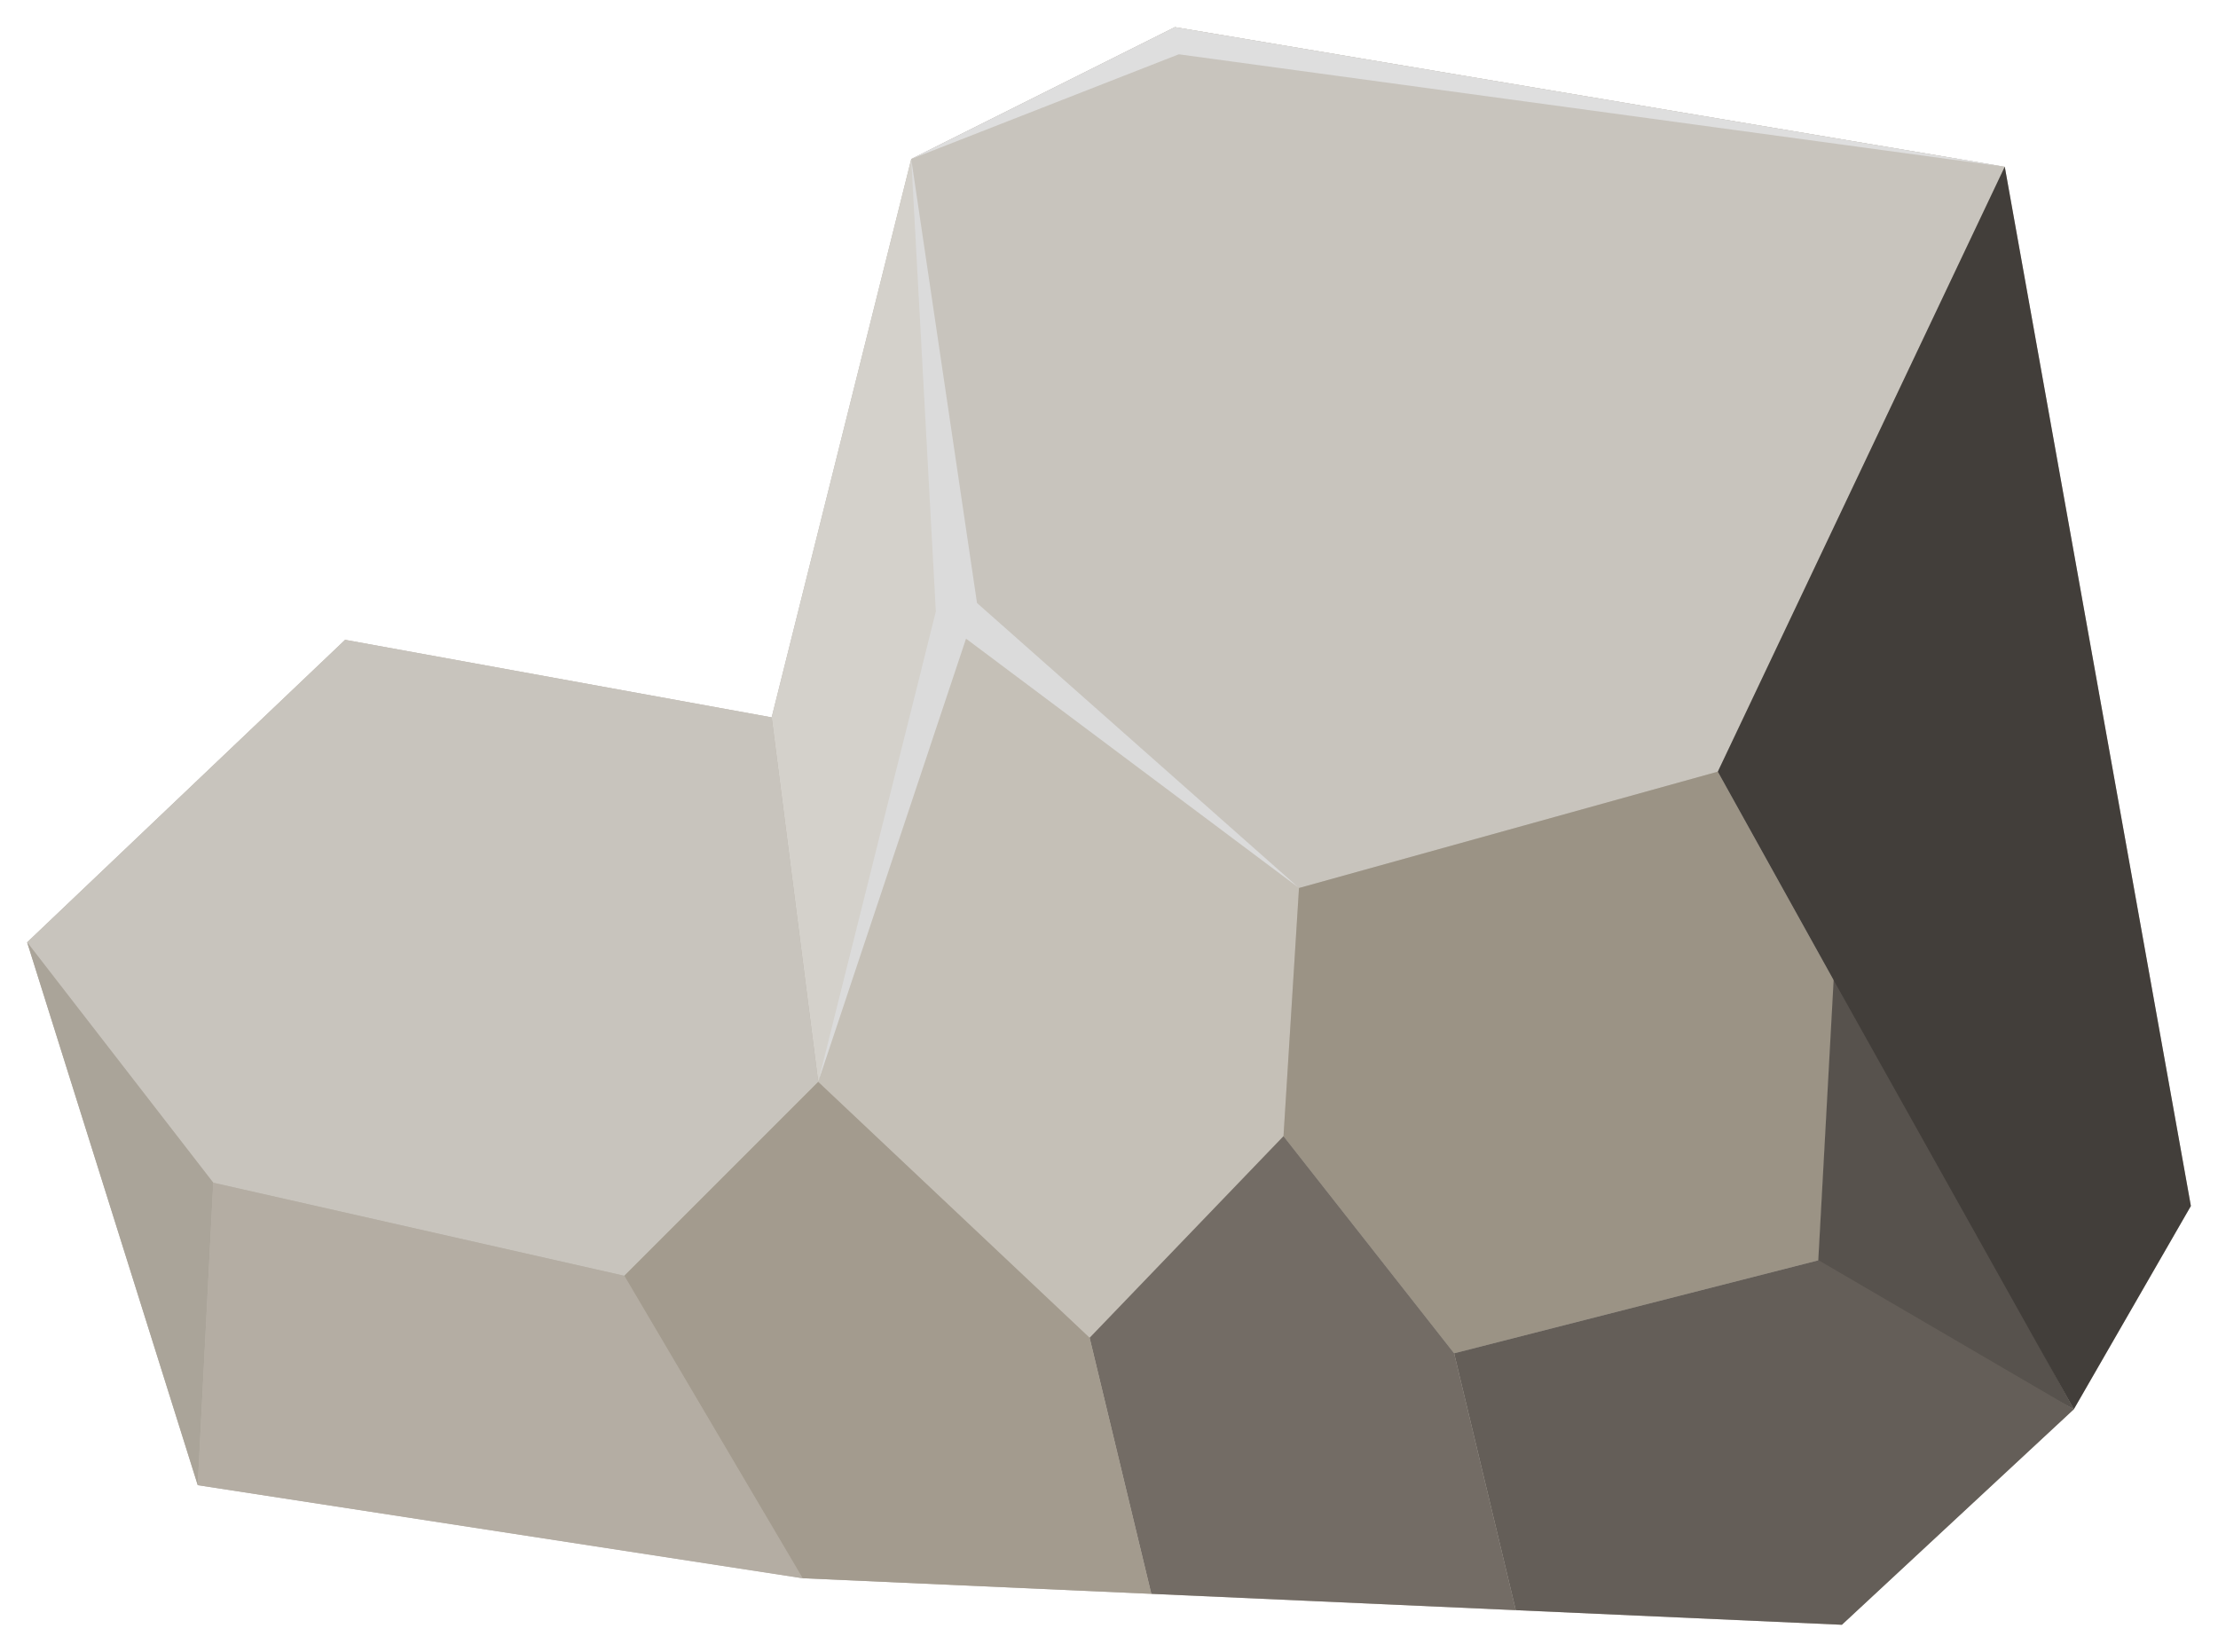 <?xml version="1.0" encoding="UTF-8" standalone="no"?>
<!-- Created with Inkscape (http://www.inkscape.org/) -->

<svg
   xmlns:dc="http://purl.org/dc/elements/1.1/"
   xmlns:cc="http://creativecommons.org/ns#"
   xmlns:rdf="http://www.w3.org/1999/02/22-rdf-syntax-ns#"
   xmlns:svg="http://www.w3.org/2000/svg"
   xmlns="http://www.w3.org/2000/svg"
   xmlns:sodipodi="http://sodipodi.sourceforge.net/DTD/sodipodi-0.dtd"
   xmlns:inkscape="http://www.inkscape.org/namespaces/inkscape"
   width="408.571"
   height="304.286"
   viewBox="0 0 108.101 80.509"
   version="1.1"
   id="svg8"
   inkscape:version="0.92.3 (2405546, 2018-03-11)"
   sodipodi:docname="third_try.svg">
  <defs
     id="defs2" />
  <sodipodi:namedview
     id="base"
     pagecolor="#ffffff"
     bordercolor="#666666"
     borderopacity="1.0"
     inkscape:pageopacity="0.0"
     inkscape:pageshadow="2"
     inkscape:zoom="0.98994949"
     inkscape:cx="211.32843"
     inkscape:cy="146.07964"
     inkscape:document-units="mm"
     inkscape:current-layer="layer1"
     showgrid="false"
     units="px"
     inkscape:showpageshadow="false"
     inkscape:object-paths="true"
     inkscape:snap-global="true"
     fit-margin-top="5"
     fit-margin-left="5"
     fit-margin-bottom="5"
     fit-margin-right="5"
     inkscape:window-width="960"
     inkscape:window-height="1025"
     inkscape:window-x="0"
     inkscape:window-y="27"
     inkscape:window-maximized="0" />
  <g
     inkscape:label="Layer 1"
     inkscape:groupmode="layer"
     id="layer1"
     transform="translate(-30.427,-194.379)">
    <path
       style="fill:#bab4ab;fill-opacity:1;stroke:none;stroke-width:0.265px;stroke-linecap:butt;stroke-linejoin:miter;stroke-opacity:1"
       d="M 68.036,229.342 47.247,225.562 31.75,240.304 l 8.315,26.458 29.482,4.536 50.649,2.268 11.304,-10.503 5.705,-9.908 -9.071,-50.649 -40.443,-6.804 -12.851,6.426 z"
       id="path815"
       inkscape:connector-curvature="0"
       sodipodi:nodetypes="cccccccccccc" />
    <path
       style="fill:#c8c4bd;fill-opacity:1;stroke:none;stroke-width:0.265px;stroke-linecap:butt;stroke-linejoin:miter;stroke-opacity:1"
       d="m 74.839,202.128 12.851,-6.426 40.443,6.804 -13.985,29.482 -20.411,5.67 -16.631,-13.607 z"
       id="path817"
       inkscape:connector-curvature="0" />
    <path
       style="fill:#d4d1cb;fill-opacity:1;stroke:none;stroke-width:0.265px;stroke-linecap:butt;stroke-linejoin:miter;stroke-opacity:1"
       d="m 68.036,229.342 6.804,-27.214 2.268,21.923 -6.804,23.057 z"
       id="path819"
       inkscape:connector-curvature="0" />
    <path
       style="fill:#c8c4bd;fill-opacity:1;stroke:none;stroke-width:0.265px;stroke-linecap:butt;stroke-linejoin:miter;stroke-opacity:1"
       d="m 47.247,225.562 20.789,3.78 2.268,17.765 -9.449,9.449 L 40.821,252.021 31.75,240.304 Z"
       id="path821"
       inkscape:connector-curvature="0" />
    <path
       style="fill:#aaa499;fill-opacity:1;stroke:none;stroke-width:0.265px;stroke-linecap:butt;stroke-linejoin:miter;stroke-opacity:1"
       d="M 40.821,252.021 40.065,266.762 31.75,240.304 Z"
       id="path823"
       inkscape:connector-curvature="0" />
    <path
       style="fill:#b4ada3;fill-opacity:1;stroke:none;stroke-width:0.265px;stroke-linecap:butt;stroke-linejoin:miter;stroke-opacity:1"
       d="m 40.821,252.021 20.033,4.536 8.693,14.741 -29.482,-4.536 z"
       id="path825"
       inkscape:connector-curvature="0" />
    <path
       style="fill:#c5c0b7;fill-opacity:1;stroke:none;stroke-width:0.265px;stroke-linecap:butt;stroke-linejoin:miter;stroke-opacity:1"
       d="m 70.304,247.107 13.229,12.473 9.449,-9.827 0.756,-12.095 -16.631,-13.607 z"
       id="path827"
       inkscape:connector-curvature="0" />
    <path
       style="fill:#9b9385;fill-opacity:1;stroke:none;stroke-width:0.265px;stroke-linecap:butt;stroke-linejoin:miter;stroke-opacity:1"
       d="m 93.738,237.658 -0.756,12.095 8.315,10.583 17.765,-4.536 0.756,-13.607 -5.67,-10.205 z"
       id="path829"
       inkscape:connector-curvature="0" />
    <path
       style="fill:#57524d;fill-opacity:1;stroke:none;stroke-width:0.265px;stroke-linecap:butt;stroke-linejoin:miter;stroke-opacity:1"
       d="m 119.818,241.721 11.682,21.342 -12.485,-6.695 z"
       id="path841"
       inkscape:connector-curvature="0"
       sodipodi:nodetypes="cccc" />
    <path
       style="fill:#423e3a;fill-opacity:1;stroke:none;stroke-width:0.265px;stroke-linecap:butt;stroke-linejoin:miter;stroke-opacity:1"
       d="m 114.149,231.988 5.67,10.205 11.682,20.869 5.705,-9.908 -9.071,-50.649 z"
       id="path831"
       inkscape:connector-curvature="0"
       sodipodi:nodetypes="cccccc" />
    <path
       style="fill:#645e58;fill-opacity:1;stroke:none;stroke-width:0.265px;stroke-linecap:butt;stroke-linejoin:miter;stroke-opacity:1"
       d="m 101.298,260.336 3.005,12.518 15.894,0.712 11.304,-10.503 -12.438,-7.262 z"
       id="path835"
       inkscape:connector-curvature="0"
       sodipodi:nodetypes="cccccc" />
    <path
       style="fill:#736c65;fill-opacity:1;stroke:none;stroke-width:0.265px;stroke-linecap:butt;stroke-linejoin:miter;stroke-opacity:1"
       d="m 92.982,249.753 -9.449,9.827 3.007,12.478 17.763,0.795 -3.005,-12.518 z"
       id="path837"
       inkscape:connector-curvature="0" />
    <path
       style="fill:#a39b8e;fill-opacity:1;stroke:none;stroke-width:0.265px;stroke-linecap:butt;stroke-linejoin:miter;stroke-opacity:1"
       d="m 70.304,247.107 -9.449,9.449 8.693,14.741 16.992,0.761 -3.007,-12.478 z"
       id="path839"
       inkscape:connector-curvature="0" />
    <path
       style="fill:#dbdbdb;fill-opacity:1;stroke:none;stroke-width:0.265px;stroke-linecap:butt;stroke-linejoin:miter;stroke-opacity:1"
       d="m 74.839,202.128 1.199,22.056 -5.734,22.923 7.205,-21.602 16.23,12.152 -15.695,-13.89 z"
       id="path849"
       inkscape:connector-curvature="0"
       sodipodi:nodetypes="ccccccc" />
    <path
       style="fill:#dedede;fill-opacity:1;stroke:none;stroke-width:0.265px;stroke-linecap:butt;stroke-linejoin:miter;stroke-opacity:1"
       d="m 74.839,202.128 12.851,-6.426 40.443,6.804 -40.254,-5.481 z"
       id="path851"
       inkscape:connector-curvature="0" />
  </g>
</svg>
